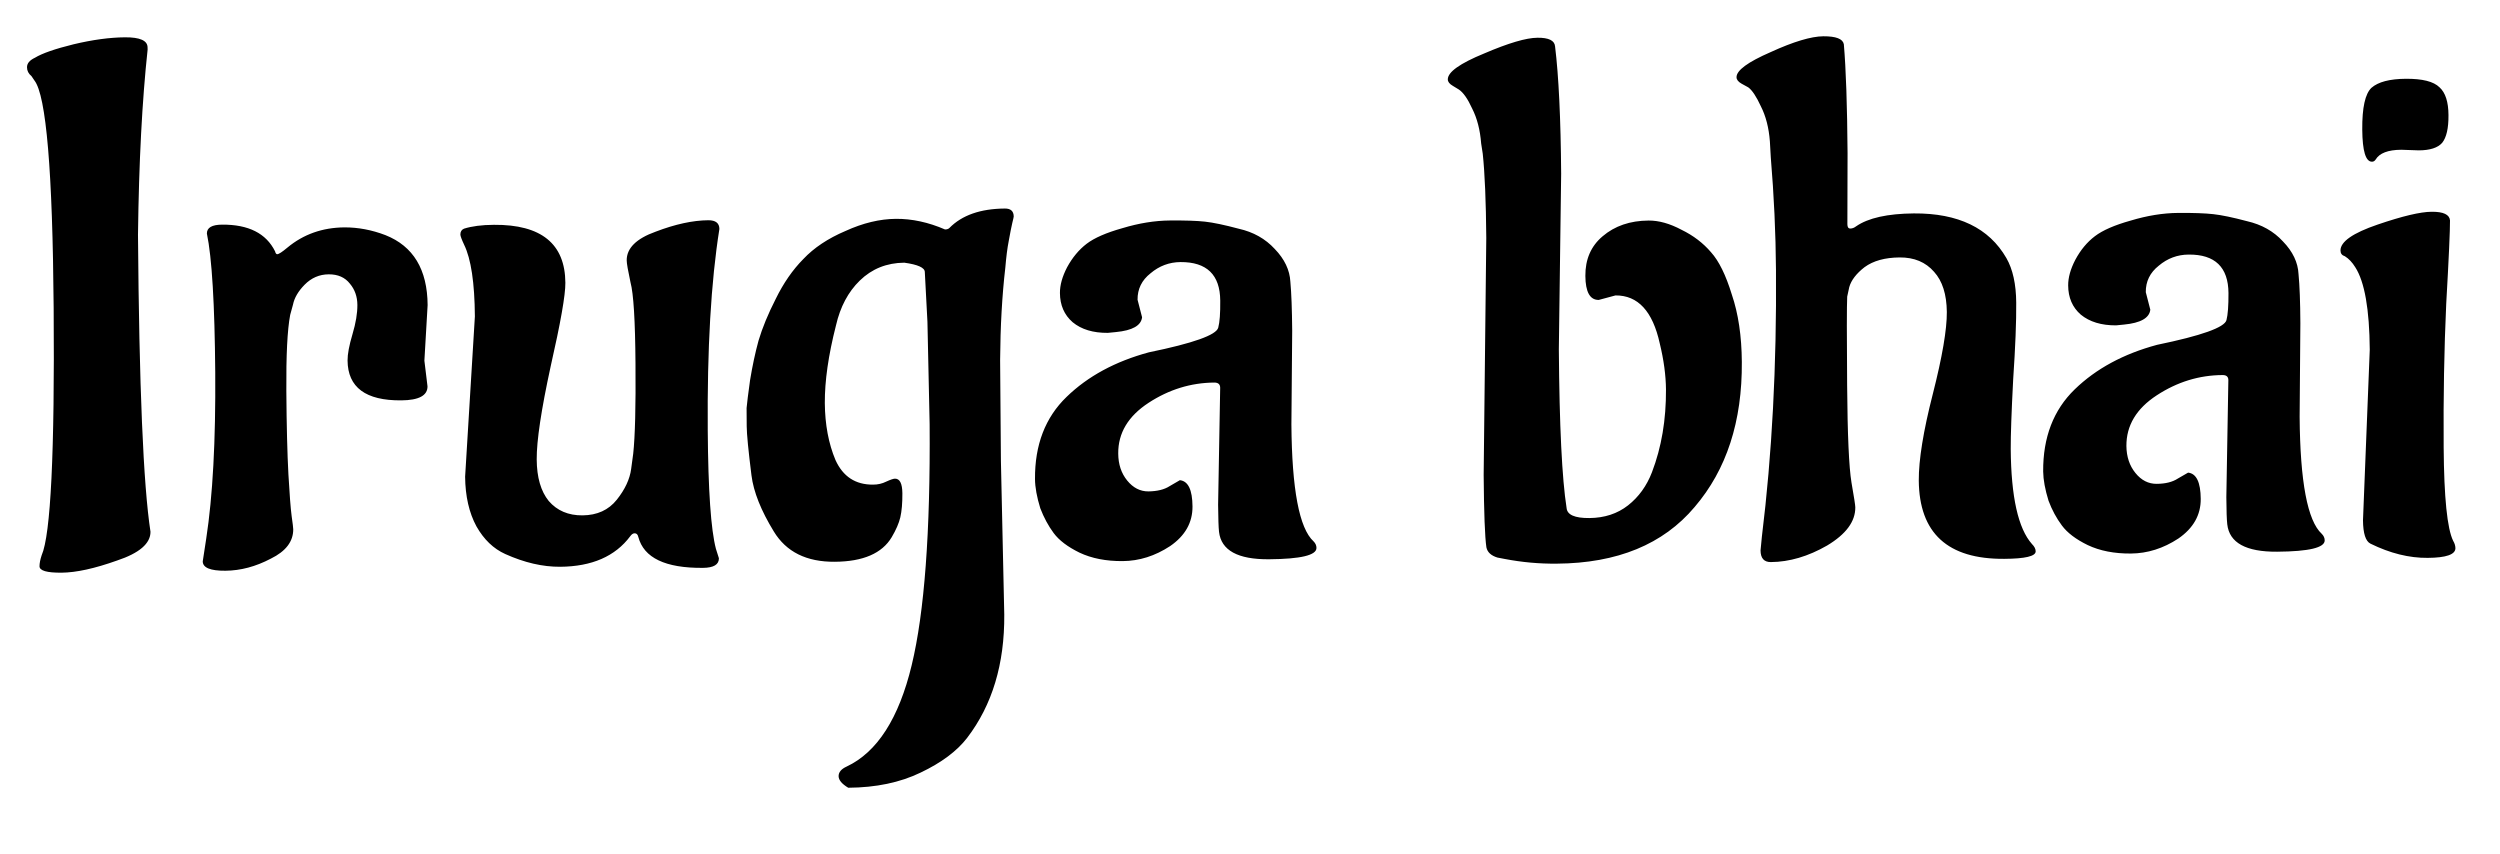 <svg width="41" height="14" viewBox="0 0 41 14" fill="none" xmlns="http://www.w3.org/2000/svg">
<path d="M2.263 3.851C2.282 6.33 2.35 7.954 2.468 8.721C2.469 8.913 2.286 9.071 1.919 9.193C1.552 9.324 1.249 9.39 1.009 9.392C0.769 9.394 0.648 9.359 0.648 9.287C0.648 9.239 0.659 9.179 0.683 9.107C0.832 8.769 0.898 7.417 0.88 5.049C0.863 2.809 0.758 1.566 0.564 1.319L0.516 1.248C0.467 1.208 0.443 1.16 0.443 1.104C0.442 1.04 0.486 0.988 0.573 0.947C0.693 0.874 0.904 0.801 1.208 0.726C1.519 0.652 1.799 0.614 2.047 0.612C2.295 0.61 2.419 0.665 2.42 0.777L2.421 0.813C2.331 1.646 2.278 2.658 2.263 3.851ZM6.96 5.915L7.011 6.335C7.013 6.487 6.869 6.564 6.581 6.566C5.997 6.571 5.704 6.353 5.7 5.913C5.699 5.809 5.726 5.665 5.781 5.48C5.836 5.296 5.862 5.136 5.861 5C5.86 4.864 5.819 4.748 5.739 4.653C5.658 4.549 5.542 4.498 5.39 4.499C5.238 4.5 5.106 4.557 4.995 4.67C4.892 4.775 4.828 4.883 4.805 4.996L4.759 5.164C4.712 5.412 4.692 5.828 4.696 6.412C4.7 6.988 4.712 7.444 4.73 7.78C4.749 8.108 4.766 8.336 4.783 8.464C4.8 8.584 4.809 8.656 4.809 8.68C4.81 8.88 4.688 9.041 4.441 9.162C4.194 9.292 3.946 9.358 3.698 9.36C3.45 9.362 3.326 9.311 3.325 9.207L3.382 8.834C3.489 8.137 3.538 7.229 3.53 6.109C3.521 4.989 3.476 4.229 3.393 3.83C3.392 3.734 3.475 3.685 3.643 3.684C4.075 3.681 4.365 3.827 4.511 4.122C4.519 4.154 4.531 4.17 4.547 4.169C4.571 4.169 4.627 4.133 4.714 4.06C4.977 3.842 5.288 3.732 5.648 3.729C5.872 3.728 6.096 3.77 6.321 3.856C6.778 4.037 7.009 4.419 7.013 5.003L6.96 5.915ZM11.798 3.755C11.66 4.62 11.597 5.721 11.607 7.057C11.614 8.041 11.659 8.688 11.741 9L11.79 9.155C11.791 9.259 11.704 9.312 11.527 9.313C10.912 9.318 10.558 9.149 10.468 8.805C10.459 8.765 10.439 8.745 10.407 8.746C10.383 8.746 10.359 8.762 10.336 8.794C10.09 9.124 9.707 9.291 9.187 9.295C8.899 9.297 8.599 9.227 8.286 9.086C8.093 8.999 7.936 8.848 7.814 8.633C7.693 8.41 7.631 8.138 7.628 7.818L7.788 5.189C7.784 4.637 7.725 4.246 7.612 4.014C7.571 3.927 7.551 3.871 7.55 3.847C7.55 3.799 7.57 3.767 7.61 3.75C7.737 3.71 7.901 3.688 8.101 3.687C8.877 3.681 9.268 3.998 9.272 4.638C9.274 4.838 9.193 5.295 9.031 6.008C8.876 6.721 8.8 7.23 8.802 7.534C8.804 7.83 8.87 8.057 8.999 8.216C9.136 8.375 9.321 8.454 9.553 8.452C9.793 8.45 9.98 8.365 10.115 8.196C10.25 8.027 10.329 7.858 10.351 7.69L10.385 7.438C10.415 7.158 10.428 6.665 10.422 5.961C10.417 5.257 10.39 4.814 10.34 4.63C10.299 4.438 10.278 4.319 10.278 4.271C10.276 4.071 10.435 3.913 10.754 3.799C11.073 3.677 11.361 3.614 11.617 3.612C11.737 3.612 11.797 3.659 11.798 3.755ZM13.174 4.249C13.348 4.064 13.579 3.91 13.866 3.788C14.153 3.657 14.429 3.591 14.693 3.589C14.957 3.587 15.225 3.645 15.498 3.763C15.53 3.763 15.554 3.755 15.57 3.739C15.776 3.529 16.08 3.423 16.48 3.42C16.576 3.419 16.624 3.463 16.625 3.551C16.625 3.559 16.617 3.595 16.601 3.659C16.586 3.723 16.567 3.819 16.544 3.948C16.52 4.068 16.502 4.216 16.487 4.392C16.434 4.848 16.406 5.353 16.402 5.905C16.406 6.457 16.41 7.009 16.415 7.561L16.47 10.08C16.476 10.888 16.273 11.562 15.861 12.101C15.694 12.318 15.44 12.508 15.097 12.671C14.762 12.833 14.367 12.916 13.911 12.919C13.806 12.856 13.754 12.793 13.753 12.729C13.753 12.665 13.796 12.612 13.884 12.572C14.386 12.336 14.742 11.781 14.952 10.908C15.161 10.042 15.259 8.725 15.246 6.957L15.21 5.278L15.167 4.462C15.167 4.39 15.054 4.339 14.83 4.308C14.542 4.311 14.299 4.408 14.1 4.602C13.91 4.787 13.78 5.032 13.71 5.337C13.585 5.826 13.525 6.25 13.527 6.61C13.53 6.962 13.588 7.274 13.702 7.545C13.825 7.816 14.03 7.95 14.318 7.948C14.398 7.948 14.469 7.931 14.533 7.899C14.605 7.866 14.653 7.85 14.677 7.85C14.757 7.849 14.797 7.929 14.799 8.089C14.8 8.249 14.789 8.381 14.765 8.485C14.742 8.581 14.695 8.69 14.624 8.81C14.466 9.075 14.155 9.21 13.691 9.213C13.227 9.217 12.894 9.051 12.691 8.717C12.481 8.374 12.358 8.067 12.324 7.795C12.273 7.388 12.247 7.12 12.246 6.992C12.245 6.864 12.245 6.764 12.244 6.692C12.251 6.612 12.27 6.46 12.301 6.235C12.339 6.003 12.385 5.787 12.44 5.586C12.502 5.378 12.596 5.149 12.723 4.9C12.849 4.643 12.999 4.426 13.174 4.249ZM21.192 5.425L21.179 6.961C21.187 8.025 21.308 8.664 21.542 8.878C21.574 8.91 21.59 8.946 21.59 8.986C21.591 9.106 21.332 9.168 20.812 9.172C20.3 9.176 20.027 9.026 19.992 8.722C19.984 8.65 19.979 8.502 19.977 8.278L20.011 6.358C20.01 6.302 19.978 6.274 19.914 6.274C19.53 6.277 19.171 6.388 18.837 6.606C18.502 6.825 18.336 7.102 18.339 7.438C18.34 7.614 18.389 7.762 18.486 7.881C18.583 8 18.699 8.06 18.835 8.059C18.979 8.057 19.095 8.029 19.183 7.972C19.278 7.915 19.334 7.883 19.35 7.875C19.486 7.89 19.555 8.033 19.557 8.305C19.559 8.569 19.437 8.786 19.19 8.956C18.943 9.118 18.684 9.2 18.412 9.202C18.14 9.204 17.904 9.158 17.703 9.063C17.51 8.968 17.369 8.862 17.28 8.742C17.192 8.623 17.119 8.487 17.061 8.336C17.004 8.152 16.975 7.992 16.974 7.856C16.97 7.296 17.142 6.847 17.492 6.509C17.841 6.17 18.291 5.927 18.842 5.778C19.569 5.629 19.948 5.494 19.979 5.374C20.003 5.286 20.014 5.138 20.012 4.93C20.009 4.506 19.791 4.295 19.359 4.298C19.175 4.3 19.012 4.361 18.869 4.482C18.725 4.595 18.654 4.74 18.656 4.916L18.73 5.203C18.715 5.339 18.572 5.42 18.3 5.446L18.168 5.459C17.928 5.461 17.735 5.403 17.591 5.284C17.454 5.165 17.384 5.005 17.383 4.805C17.382 4.677 17.421 4.537 17.5 4.384C17.587 4.224 17.694 4.095 17.821 3.998C17.948 3.901 18.144 3.816 18.407 3.742C18.678 3.66 18.938 3.618 19.186 3.616C19.434 3.614 19.626 3.62 19.762 3.635C19.898 3.65 20.083 3.689 20.315 3.751C20.556 3.805 20.752 3.916 20.906 4.083C21.067 4.25 21.152 4.429 21.162 4.621C21.179 4.805 21.189 5.073 21.192 5.425ZM26.494 4.845L26.219 4.919C26.075 4.92 26.002 4.789 26 4.525C25.998 4.253 26.092 4.036 26.283 3.875C26.482 3.705 26.733 3.619 27.037 3.617C27.205 3.616 27.385 3.666 27.578 3.769C27.771 3.863 27.932 3.986 28.061 4.137C28.19 4.28 28.304 4.511 28.402 4.831C28.508 5.142 28.563 5.51 28.566 5.934C28.574 6.91 28.316 7.703 27.792 8.315C27.277 8.927 26.523 9.237 25.531 9.244C25.243 9.247 24.959 9.221 24.678 9.167L24.558 9.144C24.454 9.112 24.394 9.057 24.377 8.977C24.352 8.809 24.337 8.413 24.332 7.789L24.375 3.901C24.37 3.301 24.351 2.841 24.317 2.521L24.291 2.353C24.274 2.13 24.224 1.938 24.143 1.779C24.07 1.619 23.997 1.516 23.925 1.468L23.828 1.409C23.772 1.377 23.744 1.342 23.744 1.302C23.743 1.182 23.942 1.04 24.34 0.877C24.739 0.706 25.03 0.62 25.215 0.619C25.398 0.617 25.495 0.664 25.503 0.76C25.563 1.248 25.596 1.944 25.603 2.848L25.565 5.728C25.574 6.984 25.617 7.852 25.692 8.331C25.701 8.443 25.826 8.498 26.066 8.496C26.314 8.494 26.525 8.425 26.7 8.288C26.875 8.15 27.006 7.969 27.092 7.745C27.249 7.335 27.325 6.883 27.322 6.387C27.32 6.155 27.286 5.903 27.22 5.632C27.104 5.104 26.862 4.842 26.494 4.845ZM30.3 2.512L30.297 3.677C30.297 3.725 30.313 3.748 30.345 3.748C30.377 3.748 30.409 3.736 30.441 3.711C30.64 3.574 30.955 3.504 31.387 3.5C32.115 3.495 32.621 3.739 32.905 4.233C33.01 4.416 33.064 4.66 33.066 4.964C33.069 5.268 33.052 5.688 33.016 6.224C32.988 6.76 32.975 7.141 32.976 7.365C32.982 8.149 33.098 8.668 33.324 8.922C33.364 8.962 33.385 9.002 33.385 9.042C33.386 9.122 33.214 9.163 32.87 9.165C31.942 9.172 31.475 8.744 31.468 7.88C31.466 7.544 31.542 7.071 31.698 6.462C31.853 5.853 31.93 5.404 31.928 5.116C31.925 4.828 31.856 4.609 31.719 4.458C31.581 4.299 31.393 4.22 31.153 4.222C30.913 4.224 30.721 4.277 30.578 4.382C30.443 4.487 30.36 4.596 30.328 4.708L30.294 4.865C30.287 5.017 30.286 5.501 30.293 6.317C30.299 7.133 30.323 7.664 30.364 7.912C30.406 8.152 30.427 8.288 30.427 8.32C30.429 8.552 30.275 8.761 29.964 8.947C29.654 9.125 29.346 9.216 29.042 9.218C28.93 9.219 28.874 9.155 28.873 9.027L28.895 8.799C29.061 7.454 29.138 5.997 29.126 4.429C29.122 3.821 29.093 3.206 29.041 2.582L29.026 2.318C29.009 2.094 28.959 1.902 28.878 1.743C28.805 1.584 28.736 1.48 28.672 1.433L28.563 1.373C28.507 1.342 28.479 1.306 28.479 1.266C28.478 1.154 28.665 1.017 29.04 0.854C29.414 0.683 29.702 0.597 29.902 0.595C30.11 0.594 30.222 0.637 30.239 0.725C30.274 1.133 30.294 1.728 30.3 2.512ZM37.726 5.301L37.714 6.837C37.722 7.901 37.843 8.54 38.076 8.754C38.108 8.786 38.125 8.822 38.125 8.862C38.126 8.982 37.867 9.044 37.346 9.048C36.834 9.052 36.561 8.902 36.527 8.598C36.519 8.526 36.513 8.378 36.512 8.154L36.545 6.234C36.545 6.178 36.513 6.15 36.449 6.151C36.065 6.153 35.706 6.264 35.371 6.483C35.037 6.701 34.871 6.978 34.873 7.314C34.875 7.49 34.924 7.638 35.021 7.757C35.118 7.877 35.234 7.936 35.37 7.935C35.514 7.934 35.63 7.905 35.717 7.848C35.813 7.791 35.869 7.759 35.885 7.751C36.021 7.766 36.09 7.909 36.092 8.181C36.094 8.445 35.971 8.662 35.725 8.832C35.478 8.994 35.219 9.076 34.947 9.078C34.675 9.08 34.438 9.034 34.238 8.939C34.045 8.845 33.904 8.738 33.815 8.618C33.726 8.499 33.653 8.364 33.596 8.212C33.539 8.028 33.51 7.869 33.508 7.733C33.504 7.173 33.677 6.723 34.026 6.385C34.376 6.046 34.826 5.803 35.377 5.655C36.104 5.505 36.483 5.37 36.514 5.25C36.537 5.162 36.548 5.014 36.547 4.806C36.544 4.382 36.326 4.171 35.894 4.175C35.71 4.176 35.546 4.237 35.403 4.358C35.26 4.471 35.189 4.616 35.191 4.792L35.265 5.079C35.25 5.215 35.106 5.297 34.834 5.323L34.703 5.336C34.463 5.337 34.27 5.279 34.125 5.16C33.988 5.041 33.919 4.881 33.918 4.681C33.917 4.553 33.956 4.413 34.035 4.261C34.121 4.1 34.228 3.971 34.356 3.874C34.483 3.777 34.678 3.692 34.942 3.618C35.213 3.536 35.473 3.494 35.721 3.492C35.969 3.49 36.161 3.497 36.297 3.512C36.433 3.527 36.617 3.565 36.85 3.627C37.09 3.682 37.287 3.792 37.44 3.959C37.602 4.126 37.687 4.305 37.696 4.497C37.714 4.681 37.724 4.949 37.726 5.301ZM39.668 2.466L39.38 2.456C39.163 2.458 39.024 2.511 38.961 2.616C38.945 2.64 38.925 2.652 38.901 2.652C38.797 2.653 38.744 2.477 38.741 2.125C38.738 1.765 38.789 1.537 38.892 1.44C39.003 1.343 39.191 1.294 39.455 1.292C39.727 1.29 39.911 1.336 40.008 1.432C40.105 1.519 40.154 1.671 40.155 1.887C40.157 2.103 40.122 2.255 40.051 2.343C39.979 2.424 39.852 2.465 39.668 2.466ZM38.753 8.533L38.864 5.736C38.859 5.072 38.78 4.621 38.626 4.382C38.577 4.303 38.521 4.243 38.457 4.203C38.408 4.188 38.384 4.156 38.384 4.108C38.383 3.964 38.586 3.822 38.993 3.683C39.4 3.544 39.695 3.474 39.879 3.473C40.071 3.471 40.172 3.519 40.18 3.614C40.181 3.774 40.161 4.231 40.118 4.983C40.084 5.727 40.07 6.511 40.076 7.335C40.082 8.159 40.134 8.671 40.232 8.87C40.256 8.91 40.268 8.95 40.269 8.99C40.269 9.094 40.118 9.147 39.814 9.149C39.51 9.152 39.197 9.074 38.876 8.916C38.796 8.877 38.755 8.749 38.753 8.533Z" fill="black"/>
</svg>
